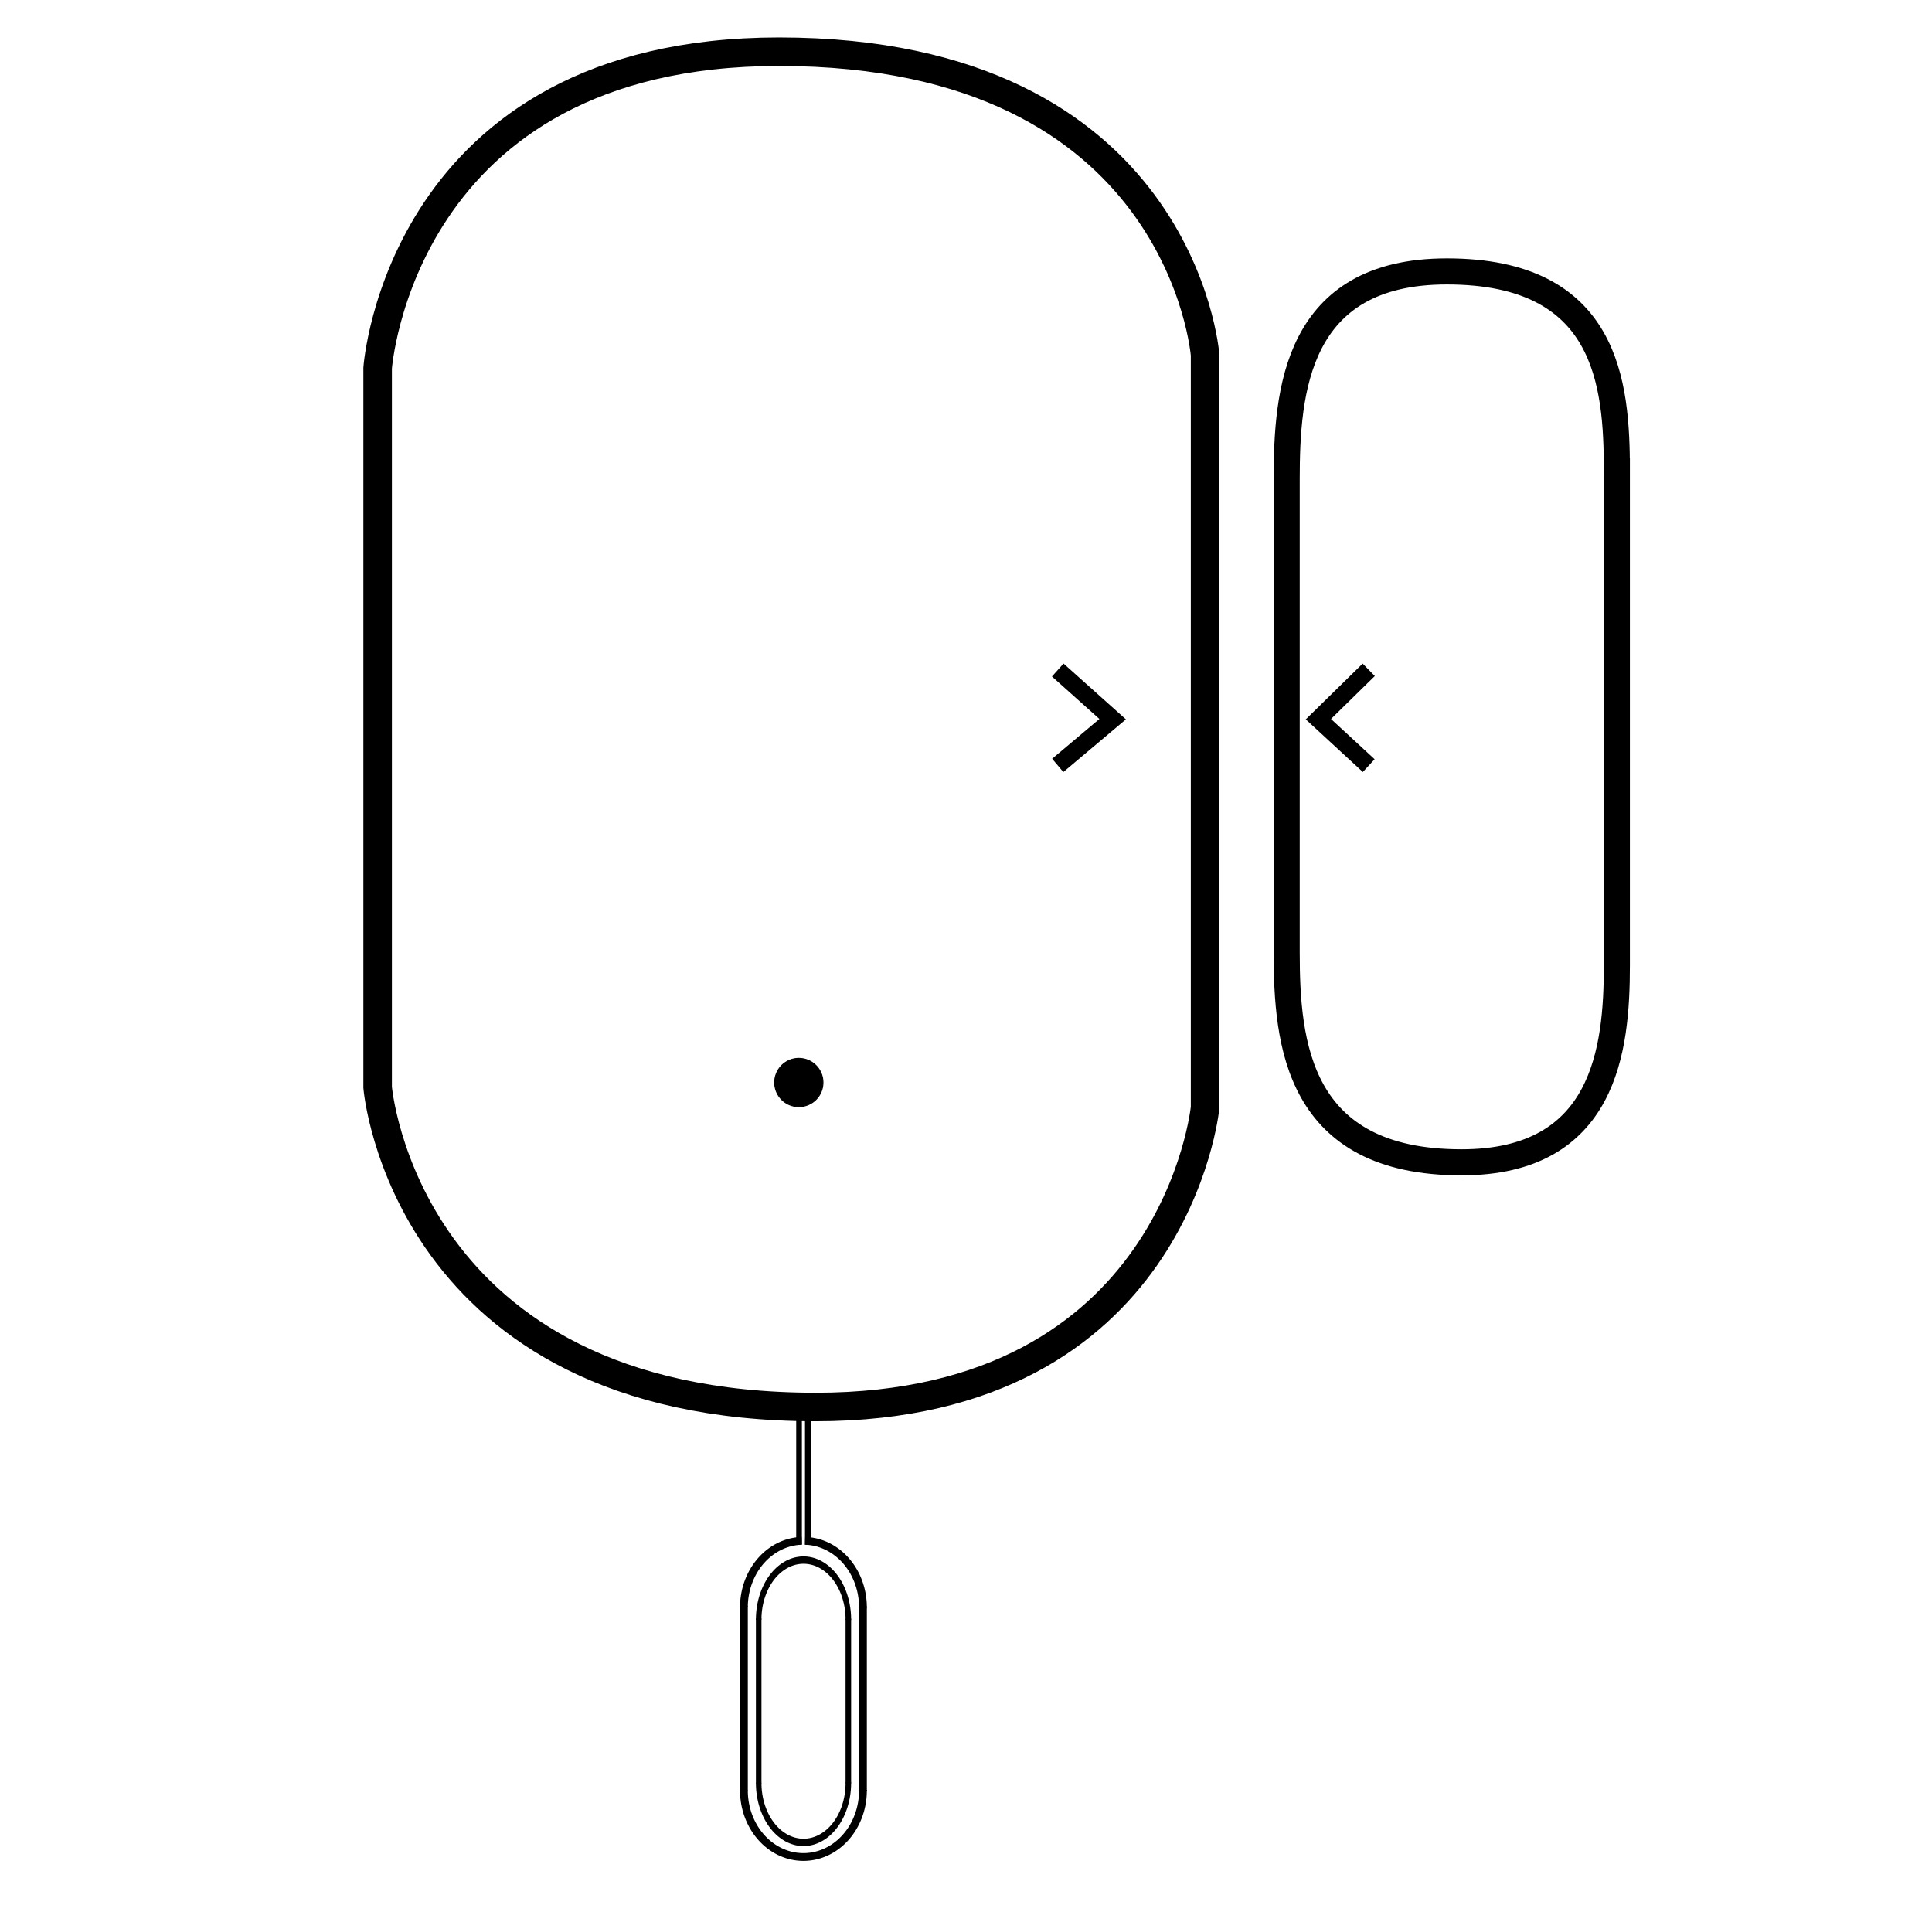<?xml version="1.0" encoding="UTF-8" standalone="no"?>
<svg
   xmlns:dc="http://purl.org/dc/elements/1.1/"
   xmlns:cc="http://creativecommons.org/ns#"
   xmlns:rdf="http://www.w3.org/1999/02/22-rdf-syntax-ns#"
   xmlns:svg="http://www.w3.org/2000/svg"
   xmlns="http://www.w3.org/2000/svg"
   xmlns:sodipodi="http://sodipodi.sourceforge.net/DTD/sodipodi-0.dtd"
   xmlns:inkscape="http://www.inkscape.org/namespaces/inkscape"
   inkscape:version="1.0 (4035a4fb49, 2020-05-01)"
   sodipodi:docname="learn.svg"
   xml:space="preserve"
   style="enable-background:new 0 0 667 666;"
   viewBox="0 0 667 666"
   y="0px"
   x="0px"
   id="Layer_1"
   version="1.1"><defs
   id="defs317"><marker
     inkscape:isstock="true"
     style="overflow:visible"
     id="Arrow1Send"
     refX="0"
     refY="0"
     orient="auto"
     inkscape:stockid="Arrow1Send"><path
       transform="matrix(-0.2,0,0,-0.2,-1.2,0)"
       style="fill:#000000;fill-opacity:1;fill-rule:evenodd;stroke:#000000;stroke-width:1pt;stroke-opacity:1"
       d="M 0,0 5,-5 -12.5,0 5,5 Z"
       id="path4714"
       inkscape:connector-curvature="0" /></marker><clipPath
     id="clipPath69-0"><path
       d="m 409.441,126.252 v -43.63 h 147.796 v 43.63"
       id="path71-2"
       inkscape:connector-curvature="0" /></clipPath><clipPath
     id="clipPath101-1"><path
       d="m 409.441,126.252 v -43.63 h 147.796 v 43.63"
       id="path103-6"
       inkscape:connector-curvature="0" /></clipPath><clipPath
     id="clipPath69"><path
       d="m 409.441,126.252 v -43.63 h 147.796 v 43.63"
       id="path71"
       inkscape:connector-curvature="0" /></clipPath><clipPath
     id="clipPath101"><path
       d="m 409.441,126.252 v -43.63 h 147.796 v 43.63"
       id="path103"
       inkscape:connector-curvature="0" /></clipPath></defs><sodipodi:namedview
   inkscape:document-rotation="0"
   inkscape:current-layer="Layer_1"
   inkscape:window-maximized="1"
   inkscape:window-y="-8"
   inkscape:window-x="-8"
   inkscape:cy="320.27635"
   inkscape:cx="392.17183"
   inkscape:zoom="1.0022655"
   showgrid="false"
   id="namedview315"
   inkscape:window-height="987"
   inkscape:window-width="1680"
   inkscape:pageshadow="2"
   inkscape:pageopacity="0"
   guidetolerance="10"
   gridtolerance="10"
   objecttolerance="10"
   borderopacity="1"
   bordercolor="#666666"
   pagecolor="#ffffff" />
<style
   id="style2"
   type="text/css">
	.st0{fill:none;stroke:#000000;stroke-width:2;stroke-linecap:round;stroke-linejoin:round;stroke-miterlimit:10;}
</style>


<g
   transform="translate(0,-76)"
   id="g884"><path
     style="fill:#000000;fill-opacity:1;fill-rule:evenodd;stroke:#000000;stroke-width:0.328;stroke-miterlimit:4;stroke-dasharray:none;stroke-opacity:1"
     id="path884"
     sodipodi:type="arc"
     sodipodi:cx="275.78647"
     sodipodi:cy="449.70511"
     sodipodi:rx="8.337533"
     sodipodi:ry="8.337533"
     sodipodi:start="4.7154259"
     sodipodi:end="4.7152625"
     d="m 275.812,441.368 a 8.338,8.338 0 0 1 8.312,8.362 8.338,8.338 0 0 1 -8.362,8.313 8.338,8.338 0 0 1 -8.313,-8.362 8.338,8.338 0 0 1 8.361,-8.313"
     sodipodi:open="true"
     sodipodi:arc-type="arc" /><path
     style="fill:none;stroke:#000000;stroke-width:9.85;stroke-linecap:butt;stroke-linejoin:miter;stroke-miterlimit:4;stroke-dasharray:none;stroke-opacity:1"
     d="m 416.039,198.522 c 0,110.92 0,143.229 0,259.851 0,0 -10.239,103.355 -134.431,103.355 -142.053,0 -151.234,-110.339 -151.234,-110.339 0,-95.805 0,-149.827 0,-248.317 0,0 7.73,-109.22 138.58,-109.22 139.037,0 147.085,104.67 147.085,104.67 z"
     id="path857"
     sodipodi:nodetypes="sssssss" /><path
     style="fill:none;stroke:#000000;stroke-width:6;stroke-linecap:butt;stroke-linejoin:miter;stroke-miterlimit:4;stroke-dasharray:none;stroke-opacity:1"
     d="M 365.173,340.229 384.13,324.265 365.173,307.304"
     id="path873" /><path
     sodipodi:nodetypes="sssssss"
     id="path875"
     d="m 558.199,238.507 c 0,73.414 0,109.039 0,170.814 0,28.855 -4.086,67.941 -53.641,67.941 -56.682,0 -60.346,-41.081 -60.346,-72.532 0,-71.168 0,-92.753 0,-163.232 0,-30.207 3.085,-71.796 55.296,-71.796 55.479,0 58.69,38.66 58.69,68.805 z"
     style="fill:none;stroke:#000000;stroke-width:9;stroke-linecap:butt;stroke-linejoin:miter;stroke-miterlimit:4;stroke-dasharray:none;stroke-opacity:1" /><path
     id="path877"
     d="M 472.538,340.304 455.157,324.268 472.538,307.229"
     style="fill:none;stroke:#000000;stroke-width:6;stroke-linecap:butt;stroke-linejoin:miter;stroke-miterlimit:4;stroke-dasharray:none;stroke-opacity:1" /></g><path
   sodipodi:arc-type="arc"
   style="fill:none;fill-opacity:1;fill-rule:evenodd;stroke:#000000;stroke-width:2.691;stroke-miterlimit:4;stroke-dasharray:none;stroke-opacity:1"
   id="path869"
   sodipodi:type="arc"
   sodipodi:cx="277.37616"
   sodipodi:cy="618.10663"
   sodipodi:rx="20.546522"
   sodipodi:ry="22.978426"
   sodipodi:start="6.2744123"
   sodipodi:end="3.1441689"
   d="m 297.922,617.905 a 20.547,22.978 0 0 1 -10.184,20.044 20.547,22.978 0 0 1 -20.614,0.071 20.547,22.978 0 0 1 -10.295,-19.973"
   sodipodi:open="true" /><path
   sodipodi:arc-type="arc"
   sodipodi:open="true"
   d="m 297.922,-555.102 a 20.547,22.978 0 0 1 -19.976,23.171"
   sodipodi:end="1.5430552"
   sodipodi:start="6.2744123"
   sodipodi:ry="22.978426"
   sodipodi:rx="20.546522"
   sodipodi:cy="-554.90063"
   sodipodi:cx="277.37616"
   sodipodi:type="arc"
   id="path871"
   style="fill:none;fill-opacity:1;fill-rule:evenodd;stroke:#000000;stroke-width:2.691;stroke-miterlimit:4;stroke-dasharray:none;stroke-opacity:1"
   transform="scale(1,-1)" /><path
   style="fill:none;stroke:#000000;stroke-width:2.691;stroke-linecap:butt;stroke-linejoin:miter;stroke-miterlimit:4;stroke-dasharray:none;stroke-opacity:1"
   d="m 256.83,554.458 c 0,0 0,63.841 0,63.841 v 0"
   id="path873-0"
   inkscape:connector-curvature="0" /><path
   style="fill:none;stroke:#000000;stroke-width:2.691;stroke-linecap:butt;stroke-linejoin:miter;stroke-miterlimit:4;stroke-dasharray:none;stroke-opacity:1"
   d="m 297.922,554.6 v 63.639"
   id="path875-7"
   inkscape:connector-curvature="0" /><g
   id="g891"
   transform="matrix(0.639,0,0,0.847,61.012,231.408)"><path
     sodipodi:arc-type="arc"
     style="fill:none;fill-opacity:1;fill-rule:evenodd;stroke:#000000;stroke-width:3;stroke-miterlimit:4;stroke-dasharray:none;stroke-opacity:1"
     id="path879"
     sodipodi:type="arc"
     sodipodi:cx="338.64407"
     sodipodi:cy="453.50793"
     sodipodi:rx="24.219294"
     sodipodi:ry="24.219294"
     sodipodi:start="6.2744123"
     sodipodi:end="3.1441689"
     d="m 362.862,453.295 a 24.219,24.219 0 0 1 -12.004,21.126 24.219,24.219 0 0 1 -24.298,0.075 24.219,24.219 0 0 1 -12.135,-21.052"
     sodipodi:open="true" /><path
     sodipodi:arc-type="arc"
     sodipodi:open="true"
     d="m 362.862,-387.101 a 24.219,24.219 0 0 1 -12.004,21.126 24.219,24.219 0 0 1 -24.298,0.075 24.219,24.219 0 0 1 -12.135,-21.052"
     sodipodi:end="3.1441689"
     sodipodi:start="6.2744123"
     sodipodi:ry="24.219294"
     sodipodi:rx="24.219294"
     sodipodi:cy="-386.88879"
     sodipodi:cx="338.64407"
     sodipodi:type="arc"
     id="path881"
     style="fill:none;fill-opacity:1;fill-rule:evenodd;stroke:#000000;stroke-width:3;stroke-miterlimit:4;stroke-dasharray:none;stroke-opacity:1"
     transform="scale(1,-1)" /><path
     style="fill:none;stroke:#000000;stroke-width:3;stroke-linecap:butt;stroke-linejoin:miter;stroke-miterlimit:4;stroke-dasharray:none;stroke-opacity:1"
     d="m 314.425,386.422 c 0,0 0,67.288 0,67.288 v 0"
     id="path883"
     inkscape:connector-curvature="0" /><path
     style="fill:none;stroke:#000000;stroke-width:3;stroke-linecap:butt;stroke-linejoin:miter;stroke-miterlimit:4;stroke-dasharray:none;stroke-opacity:1"
     d="m 362.862,386.572 v 67.076"
     id="path885"
     inkscape:connector-curvature="0" /></g><path
   style="fill:none;stroke:#000000;stroke-width:1.961;stroke-linecap:butt;stroke-linejoin:miter;stroke-miterlimit:4;stroke-dasharray:none;stroke-opacity:1"
   d="m 275.86,489.523 c 0,0 0,43.689 0,43.689 v 0"
   id="path897"
   inkscape:connector-curvature="0" /><path
   style="fill:none;stroke:#000000;stroke-width:1.963;stroke-linecap:butt;stroke-linejoin:miter;stroke-miterlimit:4;stroke-dasharray:none;stroke-opacity:1"
   d="m 278.892,489.617 v 43.63"
   id="path899"
   inkscape:connector-curvature="0" /><path
   sodipodi:arc-type="arc"
   transform="scale(1,-1)"
   style="fill:none;fill-opacity:1;fill-rule:evenodd;stroke:#000000;stroke-width:2.691;stroke-miterlimit:4;stroke-dasharray:none;stroke-opacity:1"
   id="path907"
   sodipodi:type="arc"
   sodipodi:cx="277.37616"
   sodipodi:cy="-554.90063"
   sodipodi:rx="20.546522"
   sodipodi:ry="22.978426"
   sodipodi:start="1.5988399"
   sodipodi:end="3.1441689"
   d="m 276.8,-531.931 a 20.547,22.978 0 0 1 -19.97,-23.029"
   sodipodi:open="true" /></svg>
